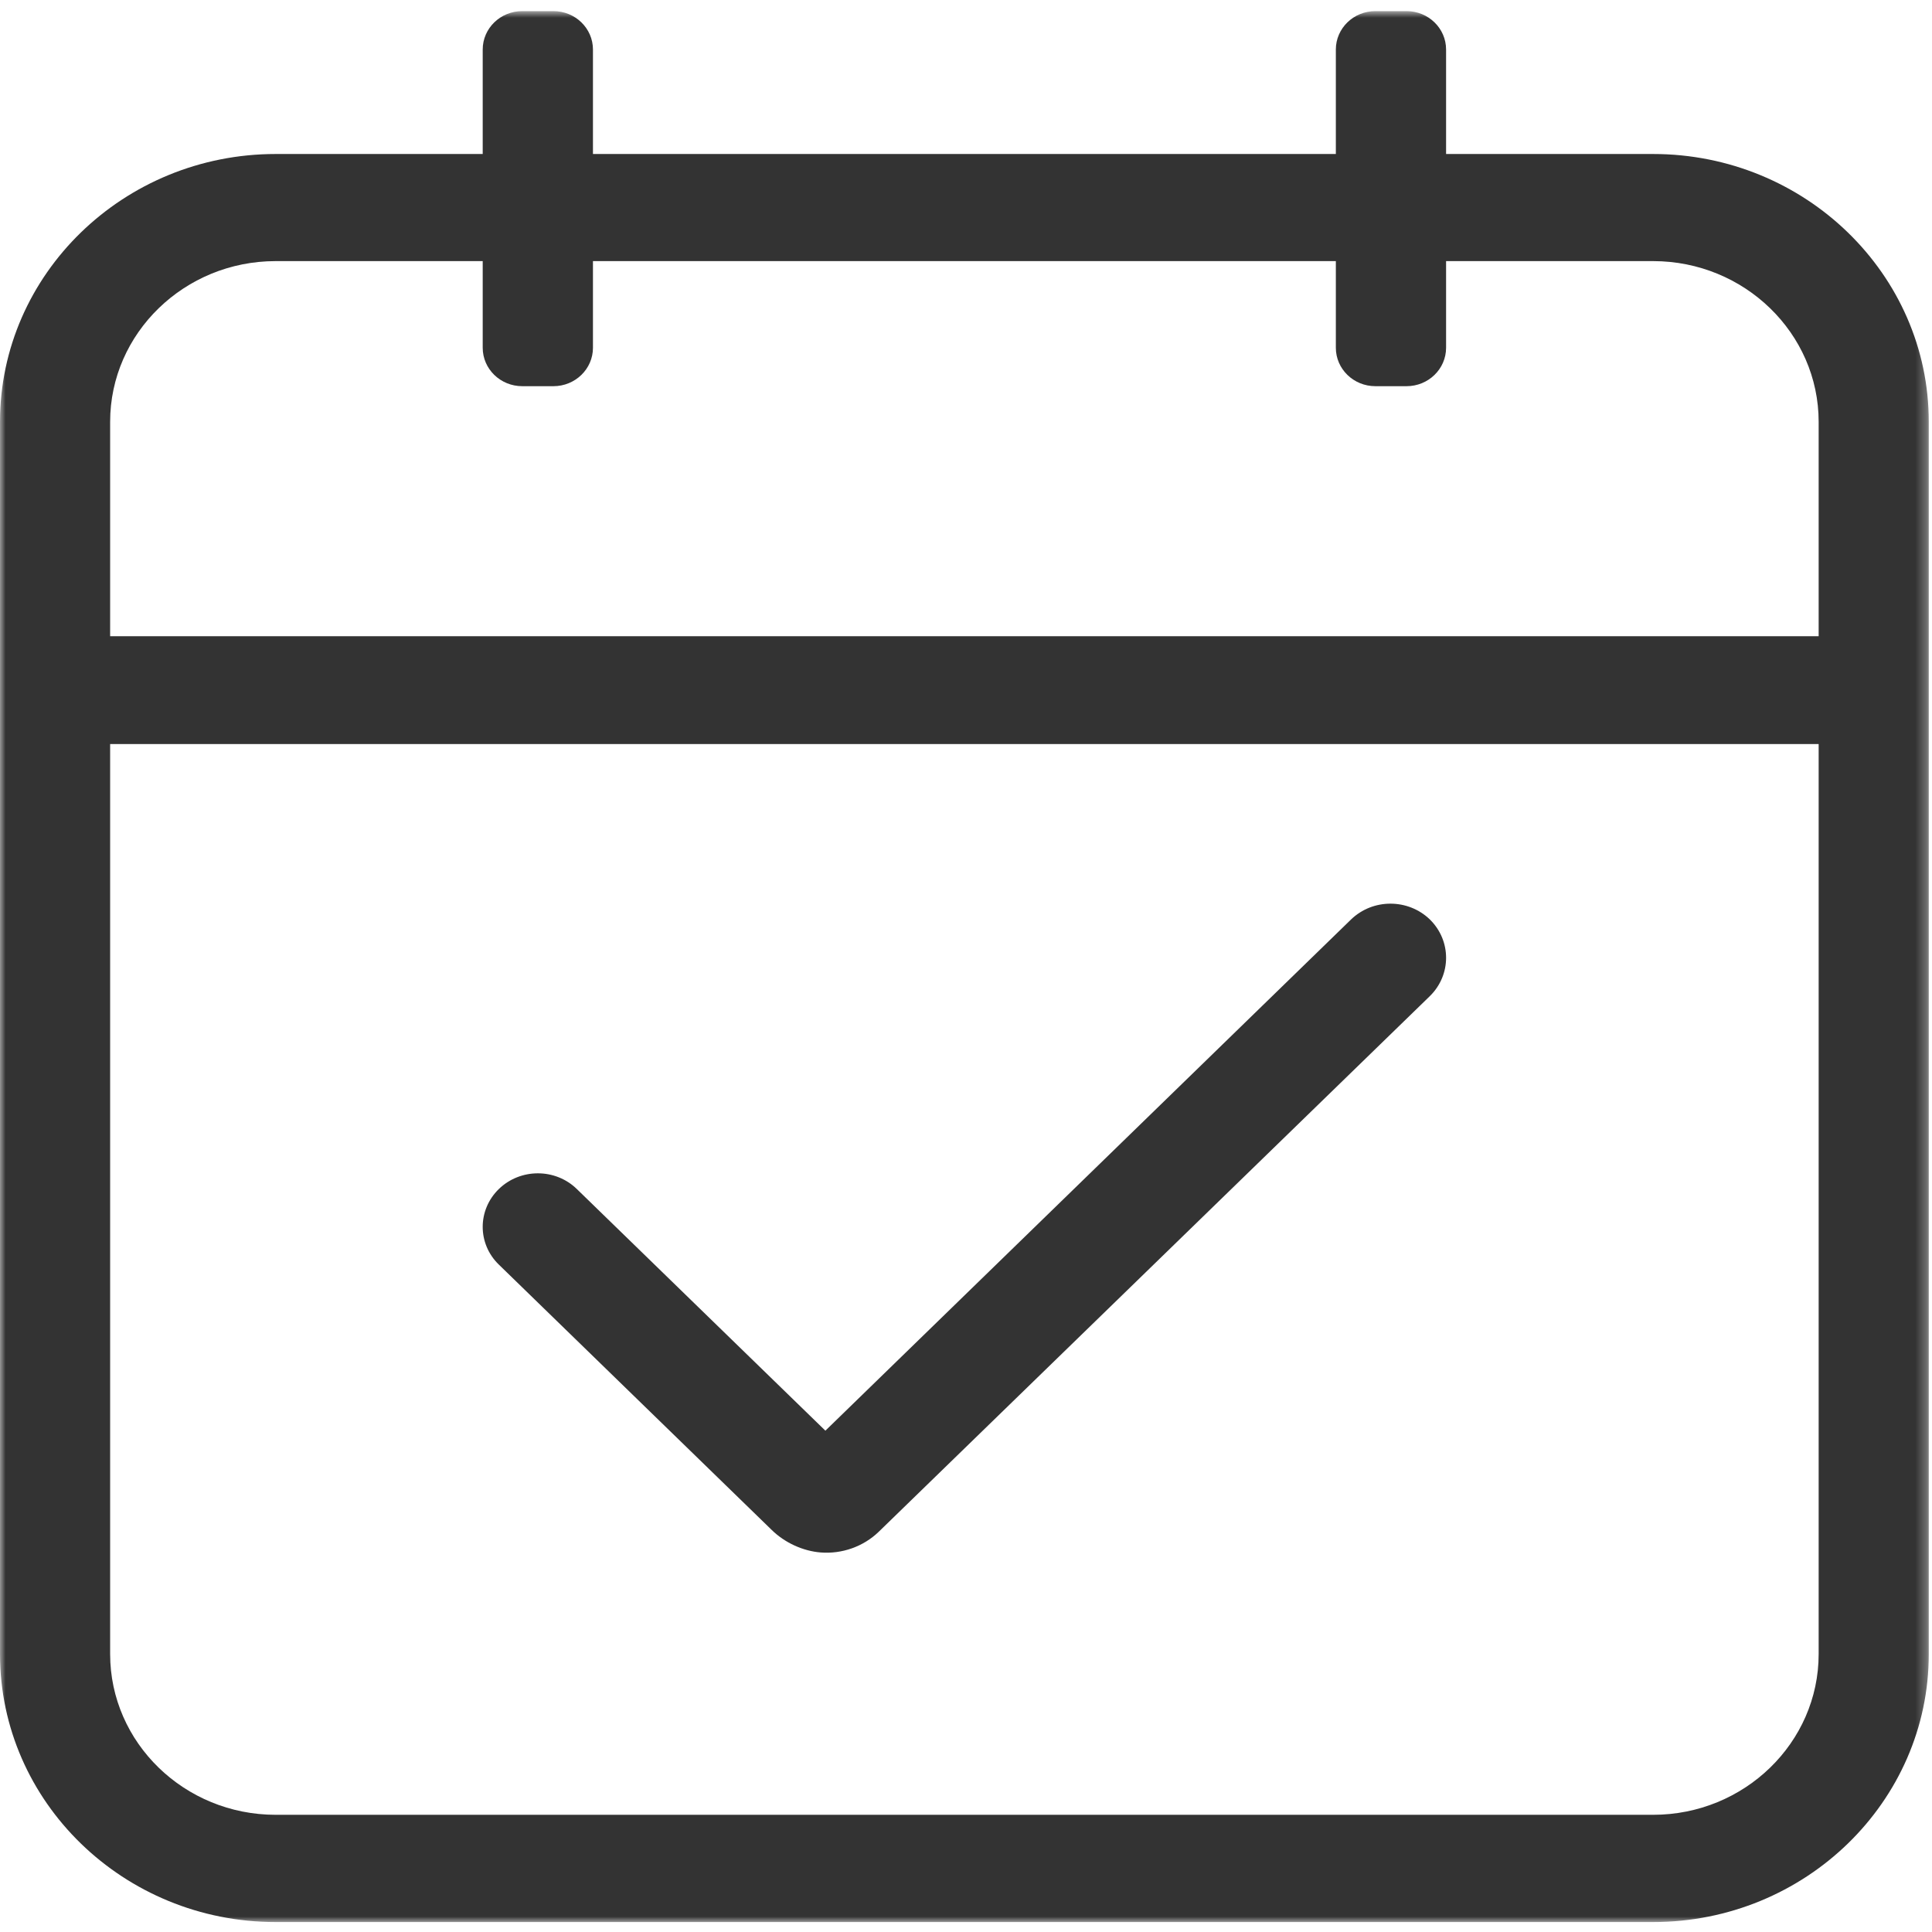 <?xml version="1.0" encoding="UTF-8"?>
<svg width="174px" height="174px" viewBox="0 0 174 174" version="1.1" xmlns="http://www.w3.org/2000/svg" xmlns:xlink="http://www.w3.org/1999/xlink">
    <!-- Generator: Sketch 49.3 (51167) - http://www.bohemiancoding.com/sketch -->
    <title>qiandao</title>
    <desc>Created with Sketch.</desc>
    <defs>
        <polygon id="path-1" points="0 0.897 173.709 0.897 173.709 173 0 173"></polygon>
    </defs>
    <g id="qiandao" stroke="none" stroke-width="1" fill="none" fill-rule="evenodd">
        <g id="Page-1">
            <path d="M69.496,137.785 C70.694,138.961 72.337,139.692 73.906,139.818 C75.796,139.971 77.751,139.31 79.165,137.931 L128.778,89.71 C130.724,87.799 130.724,84.722 128.778,82.81 C126.81,80.911 123.644,80.911 121.677,82.81 L74.336,128.85 L51.944,107.08 C50.01,105.203 46.877,105.203 44.933,107.08 C42.987,108.969 42.987,112.022 44.933,113.899 L69.496,137.785 Z" id="Fill-1" fill="#333333"></path>
            <g id="Group-5" transform="translate(0, 0.103)">
                <mask id="mask-2" fill="white">
                    <use xlink:href="#path-1"></use>
                </mask>
                <g id="Clip-4"></g>
                <path d="M163.792,57.194 L9.919,57.194 L9.919,37.888 C9.919,29.906 16.614,23.413 24.824,23.413 L43.474,23.413 L43.474,31.216 C43.474,33.128 45.068,34.678 47.036,34.678 L49.841,34.678 C51.809,34.678 53.403,33.128 53.403,31.216 L53.403,23.413 L120.309,23.413 L120.309,31.216 C120.309,33.128 121.902,34.678 123.87,34.678 L126.675,34.678 C128.644,34.678 130.237,33.128 130.237,31.216 L130.237,23.413 L148.887,23.413 C157.097,23.413 163.792,29.905 163.792,37.888 L163.792,57.194 Z M163.792,148.866 C163.792,156.851 157.097,163.342 148.887,163.342 L24.824,163.342 C16.614,163.342 9.919,156.851 9.919,148.866 L9.919,66.909 L163.792,66.909 L163.792,148.866 Z M148.887,13.767 L130.237,13.767 L130.237,4.357 C130.237,2.447 128.643,0.897 126.675,0.897 L123.87,0.897 C121.902,0.897 120.309,2.447 120.309,4.357 L120.309,13.767 L53.403,13.767 L53.403,4.357 C53.403,2.447 51.809,0.897 49.841,0.897 L47.036,0.897 C45.067,0.897 43.474,2.447 43.474,4.357 L43.474,13.767 L24.824,13.767 C11.14,13.767 -0,24.59 -0,37.889 L-0,148.866 C-0,162.177 11.14,173.001 24.824,173.001 L148.887,173.001 C162.57,173.001 173.71,162.177 173.71,148.866 L173.71,37.889 C173.71,24.59 162.57,13.767 148.887,13.767 Z" id="Fill-3" fill="#333333" mask="url(#mask-2)"></path>
            </g>
        </g>
    </g>
</svg>